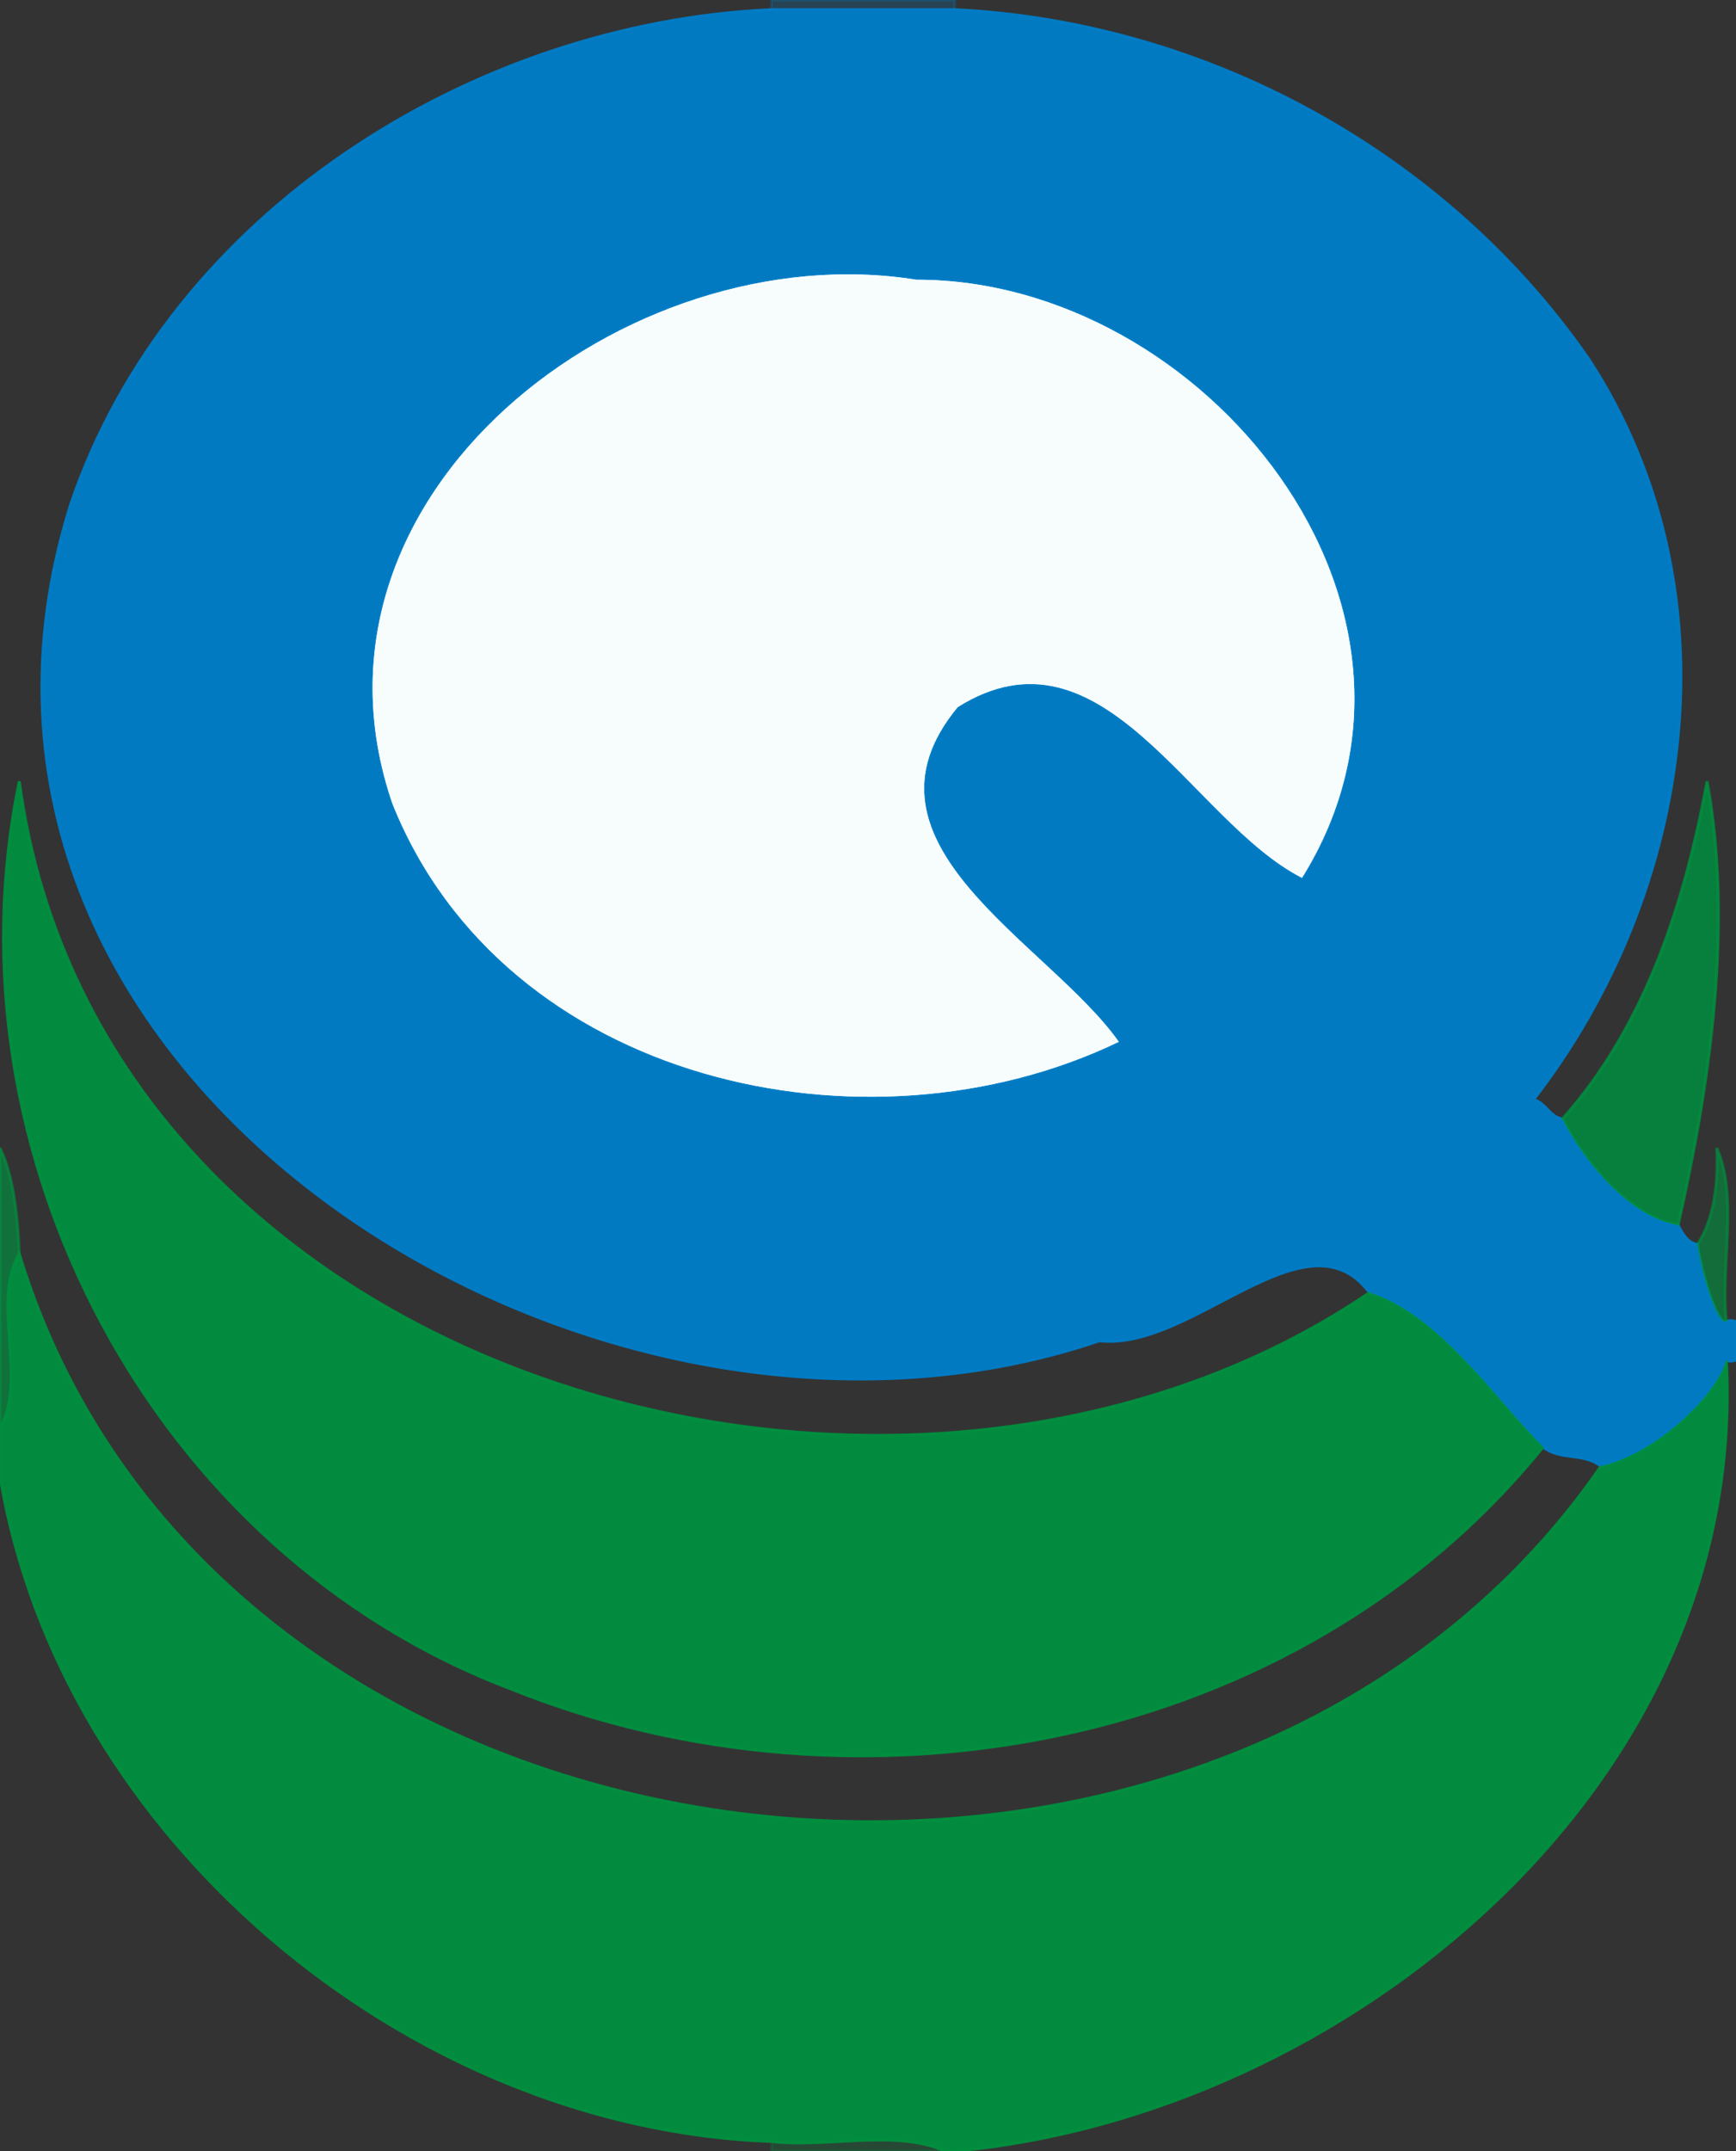 <svg xmlns="http://www.w3.org/2000/svg" xmlns:v="https://svgstorm.com" viewBox="0 0 180 223" width="180" height="223">
<rect x="0" y="0" width="180" height="223" fill="#333333" stroke="none"/>
<g fill="None" fill-opacity="0.0" stroke="#000002" stroke-opacity="0.00" stroke-width="0.3"><path d=" M 0.00 119.00  C 1.45 122.03 1.84 126.28 2.00 130.00 C 22.64 197.94 126.41 209.43 166.00 152.00 C 164.23 150.55 161.78 151.43 160.00 150.00 C 134.69 181.31 89.13 189.65 52.93 175.07 C 15.83 161.00 -5.97 119.58 2.00 81.00 C 10.33 143.28 93.73 166.81 142.00 134.00 C 135.47 125.24 123.60 140.12 113.99 138.99 C 61.45 156.90 -11.30 111.75 7.32 52.32 C 17.56 22.05 49.02 2.40 80.00 1.00 C 79.96 1.00 80.00 0.00 80.00 0.00 L 0.00 0.00 L 0.00 119.00 Z"/>
</g>
<g fill="None" fill-opacity="0.0" stroke="#007CC5" stroke-opacity="0.23" stroke-width="0.3"><path d=" M 80.00 1.00  C 86.33 1.00 92.67 1.00 99.00 1.00 C 98.96 1.00 99.00 0.00 99.00 0.00 L 80.00 0.00 C 80.00 0.00 79.96 1.00 80.00 1.00 Z"/>
</g>
<g fill="None" fill-opacity="0.0" stroke="#000002" stroke-opacity="0.00" stroke-width="0.3"><path d=" M 99.00 1.00  C 124.82 2.26 149.74 15.59 164.75 37.25 C 180.26 61.05 175.79 92.35 159.00 114.00 C 160.25 114.30 160.71 115.83 162.00 116.00 C 170.78 106.15 174.75 93.18 177.00 81.00 C 179.73 95.89 177.29 112.44 174.00 127.00 C 174.41 127.83 174.97 128.87 176.00 129.00 C 177.75 126.38 178.18 122.47 178.00 119.00 C 180.27 124.09 178.38 131.16 179.00 137.00 C 179.39 136.79 180.00 137.00 180.00 137.00 L 180.00 0.00 L 99.00 0.00 C 99.00 0.00 98.96 1.00 99.00 1.00 Z"/>
</g>
<g fill="None" fill-opacity="0.0" stroke="#007CC5" stroke-opacity="0.98" stroke-width="0.3"><path d=" M 142.00 134.00  C 149.24 136.27 155.06 145.07 160.00 150.00 C 161.78 151.43 164.23 150.55 166.00 152.00 C 171.89 150.63 178.00 144.59 179.00 141.00 C 179.39 141.21 180.00 141.00 180.00 141.00 L 180.00 137.00 C 180.00 137.00 179.39 136.79 179.00 137.00 C 177.97 137.46 176.26 131.32 176.00 129.00 C 174.97 128.87 174.41 127.83 174.00 127.00 C 168.91 126.16 164.20 120.34 162.00 116.00 C 160.71 115.83 160.25 114.30 159.00 114.00 C 175.79 92.35 180.26 61.05 164.75 37.25 C 149.74 15.59 124.82 2.26 99.00 1.00 C 92.67 1.00 86.33 1.00 80.00 1.00 C 49.02 2.40 17.56 22.05 7.32 52.32 C -11.30 111.75 61.45 156.90 113.99 138.99 C 123.60 140.12 135.47 125.24 142.00 134.00 M 135.00 91.00  C 123.49 85.14 114.39 63.83 99.30 73.30 C 87.55 87.48 108.71 97.68 116.00 108.00 C 89.88 120.58 52.29 112.31 40.69 83.31 C 29.70 51.26 64.98 24.19 95.00 29.00 C 124.78 28.95 152.46 62.96 135.00 91.00 Z"/>
</g>
<g fill="None" fill-opacity="0.0" stroke="#F7FDFD" stroke-opacity="1.00" stroke-width="0.3"><path d=" M 135.00 91.00  C 152.46 62.96 124.78 28.95 95.00 29.00 C 64.98 24.19 29.70 51.26 40.69 83.31 C 52.29 112.31 89.88 120.58 116.00 108.00 C 108.71 97.68 87.55 87.48 99.30 73.30 C 114.39 63.83 123.49 85.14 135.00 91.00 Z"/>
</g>
<g fill="None" fill-opacity="0.0" stroke="#008F3F" stroke-opacity="0.95" stroke-width="0.3"><path d=" M 160.00 150.00  C 155.06 145.07 149.24 136.27 142.00 134.00 C 93.73 166.81 10.33 143.28 2.00 81.00 C -5.97 119.58 15.83 161.00 52.93 175.07 C 89.13 189.65 134.69 181.31 160.00 150.00 Z"/>
</g>
<g fill="None" fill-opacity="0.0" stroke="#008F3F" stroke-opacity="0.84" stroke-width="0.3"><path d=" M 162.00 116.00  C 164.20 120.34 168.91 126.16 174.00 127.00 C 177.29 112.44 179.73 95.89 177.00 81.00 C 174.75 93.18 170.78 106.15 162.00 116.00 Z"/>
</g>
<g fill="None" fill-opacity="0.0" stroke="#008F3F" stroke-opacity="0.67" stroke-width="0.3"><path d=" M 0.00 148.00  C 2.92 143.08 -0.93 134.85 2.00 130.00 C 1.84 126.28 1.45 122.03 0.00 119.00 L 0.00 148.00 Z"/>
</g>
<g fill="None" fill-opacity="0.0" stroke="#008F3F" stroke-opacity="0.64" stroke-width="0.3"><path d=" M 176.00 129.00  C 176.26 131.32 177.97 137.46 179.00 137.00 C 178.38 131.16 180.27 124.09 178.00 119.00 C 178.18 122.47 177.75 126.38 176.00 129.00 Z"/>
</g>
<g fill="None" fill-opacity="0.0" stroke="#008F3F" stroke-opacity="0.96" stroke-width="0.3"><path d=" M 0.00 148.00  L 0.00 153.00 C 6.14 190.35 42.13 220.64 80.00 222.00 C 85.83 222.66 92.99 220.68 98.00 223.00 L 99.00 223.00 C 139.42 219.33 181.33 185.14 179.00 141.00 C 178.00 144.59 171.89 150.63 166.00 152.00 C 126.41 209.43 22.64 197.94 2.00 130.00 C -0.93 134.85 2.92 143.08 0.00 148.00 Z"/>
</g>
<g fill="None" fill-opacity="0.0" stroke="#000002" stroke-opacity="0.00" stroke-width="0.3"><path d=" M 99.00 223.00  L 180.00 223.00 L 180.00 141.00 C 180.00 141.00 179.39 141.21 179.00 141.00 C 181.33 185.14 139.42 219.33 99.00 223.00 Z"/>
</g>
<g fill="None" fill-opacity="0.0" stroke="#000002" stroke-opacity="0.00" stroke-width="0.3"><path d=" M 0.00 223.00  L 80.00 223.00 C 80.00 222.50 80.00 222.00 80.00 222.00 C 42.13 220.64 6.14 190.35 0.00 153.00 L 0.00 223.00 Z"/>
</g>
<g fill="None" fill-opacity="0.0" stroke="#008F3F" stroke-opacity="0.23" stroke-width="0.3"><path d=" M 80.00 223.00  L 98.00 223.00 C 92.99 220.68 85.83 222.66 80.00 222.00 C 80.00 222.00 80.00 222.50 80.00 223.00 Z"/>
</g>
<g fill="#000002" fill-opacity="0.00" stroke="None">
<path d=" M 0.00 119.00  C 1.45 122.03 1.84 126.28 2.00 130.00 C 22.64 197.94 126.41 209.43 166.00 152.00 C 164.23 150.55 161.78 151.43 160.00 150.00 C 134.69 181.31 89.13 189.65 52.93 175.07 C 15.83 161.00 -5.97 119.58 2.00 81.00 C 10.33 143.28 93.73 166.81 142.00 134.00 C 135.47 125.24 123.60 140.12 113.99 138.99 C 61.45 156.90 -11.30 111.75 7.32 52.32 C 17.56 22.05 49.02 2.40 80.00 1.00 C 79.96 1.00 80.00 0.00 80.00 0.00 L 0.00 0.00 L 0.00 119.00 Z"/>
</g>
<g fill="#007CC5" fill-opacity="0.23" stroke="None">
<path d=" M 80.00 1.00  C 86.33 1.00 92.67 1.00 99.00 1.00 C 98.96 1.00 99.00 0.00 99.00 0.00 L 80.00 0.00 C 80.00 0.00 79.96 1.00 80.00 1.00 Z"/>
</g>
<g fill="#000002" fill-opacity="0.00" stroke="None">
<path d=" M 99.00 1.00  C 124.82 2.26 149.74 15.59 164.75 37.25 C 180.26 61.05 175.79 92.35 159.00 114.00 C 160.25 114.30 160.71 115.83 162.00 116.00 C 170.78 106.15 174.75 93.18 177.00 81.00 C 179.73 95.89 177.29 112.44 174.00 127.00 C 174.41 127.83 174.97 128.87 176.00 129.00 C 177.75 126.38 178.18 122.47 178.00 119.00 C 180.27 124.09 178.38 131.16 179.00 137.00 C 179.39 136.79 180.00 137.00 180.00 137.00 L 180.00 0.00 L 99.00 0.00 C 99.00 0.00 98.96 1.00 99.00 1.00 Z"/>
</g>
<g fill="#007CC5" fill-opacity="0.98" stroke="None">
<path d=" M 142.00 134.00  C 149.24 136.27 155.06 145.07 160.00 150.00 C 161.78 151.43 164.23 150.55 166.00 152.00 C 171.89 150.63 178.00 144.59 179.00 141.00 C 179.39 141.21 180.00 141.00 180.00 141.00 L 180.00 137.00 C 180.00 137.00 179.39 136.79 179.00 137.00 C 177.97 137.46 176.26 131.32 176.00 129.00 C 174.97 128.87 174.41 127.83 174.00 127.00 C 168.91 126.16 164.20 120.34 162.00 116.00 C 160.71 115.83 160.25 114.30 159.00 114.00 C 175.79 92.35 180.26 61.05 164.75 37.25 C 149.74 15.59 124.82 2.26 99.00 1.00 C 92.67 1.00 86.33 1.00 80.00 1.00 C 49.02 2.40 17.56 22.05 7.32 52.32 C -11.30 111.75 61.45 156.90 113.99 138.99 C 123.60 140.12 135.47 125.24 142.00 134.00 M 135.00 91.00  C 123.49 85.14 114.39 63.83 99.30 73.30 C 87.55 87.48 108.71 97.68 116.00 108.00 C 89.88 120.58 52.29 112.31 40.69 83.31 C 29.70 51.26 64.98 24.19 95.00 29.00 C 124.78 28.95 152.46 62.96 135.00 91.00 Z"/>
</g>
<g fill="#F7FDFD" fill-opacity="1.00" stroke="None">
<path d=" M 135.00 91.00  C 152.46 62.96 124.78 28.95 95.00 29.00 C 64.98 24.19 29.70 51.26 40.69 83.31 C 52.29 112.31 89.88 120.58 116.00 108.00 C 108.71 97.68 87.55 87.48 99.30 73.30 C 114.39 63.83 123.49 85.14 135.00 91.00 Z"/>
</g>
<g fill="#008F3F" fill-opacity="0.95" stroke="None">
<path d=" M 160.00 150.00  C 155.06 145.07 149.24 136.27 142.00 134.00 C 93.73 166.81 10.33 143.28 2.00 81.00 C -5.97 119.58 15.83 161.00 52.93 175.07 C 89.13 189.65 134.69 181.31 160.00 150.00 Z"/>
</g>
<g fill="#008F3F" fill-opacity="0.84" stroke="None">
<path d=" M 162.00 116.00  C 164.20 120.34 168.91 126.16 174.00 127.00 C 177.29 112.44 179.73 95.89 177.00 81.00 C 174.75 93.18 170.78 106.15 162.00 116.00 Z"/>
</g>
<g fill="#008F3F" fill-opacity="0.67" stroke="None">
<path d=" M 0.00 148.00  C 2.92 143.08 -0.93 134.85 2.00 130.00 C 1.84 126.28 1.45 122.03 0.00 119.00 L 0.00 148.00 Z"/>
</g>
<g fill="#008F3F" fill-opacity="0.64" stroke="None">
<path d=" M 176.00 129.00  C 176.26 131.32 177.97 137.46 179.00 137.00 C 178.38 131.16 180.27 124.09 178.00 119.00 C 178.18 122.47 177.75 126.38 176.00 129.00 Z"/>
</g>
<g fill="#008F3F" fill-opacity="0.96" stroke="None">
<path d=" M 0.00 148.00  L 0.00 153.00 C 6.14 190.35 42.13 220.64 80.00 222.00 C 85.83 222.66 92.99 220.68 98.00 223.00 L 99.00 223.00 C 139.42 219.33 181.33 185.14 179.00 141.00 C 178.00 144.59 171.89 150.63 166.00 152.00 C 126.41 209.43 22.64 197.94 2.00 130.00 C -0.93 134.85 2.92 143.08 0.00 148.00 Z"/>
</g>
<g fill="#000002" fill-opacity="0.00" stroke="None">
<path d=" M 99.00 223.00  L 180.00 223.00 L 180.00 141.00 C 180.00 141.00 179.39 141.21 179.00 141.00 C 181.33 185.14 139.42 219.33 99.00 223.00 Z"/>
</g>
<g fill="#000002" fill-opacity="0.00" stroke="None">
<path d=" M 0.00 223.00  L 80.00 223.00 C 80.00 222.50 80.00 222.00 80.00 222.00 C 42.13 220.64 6.14 190.35 0.00 153.00 L 0.00 223.00 Z"/>
</g>
<g fill="#008F3F" fill-opacity="0.23" stroke="None">
<path d=" M 80.00 223.00  L 98.00 223.00 C 92.99 220.68 85.83 222.66 80.00 222.00 C 80.00 222.00 80.00 222.50 80.00 223.00 Z"/>
</g>
</svg>